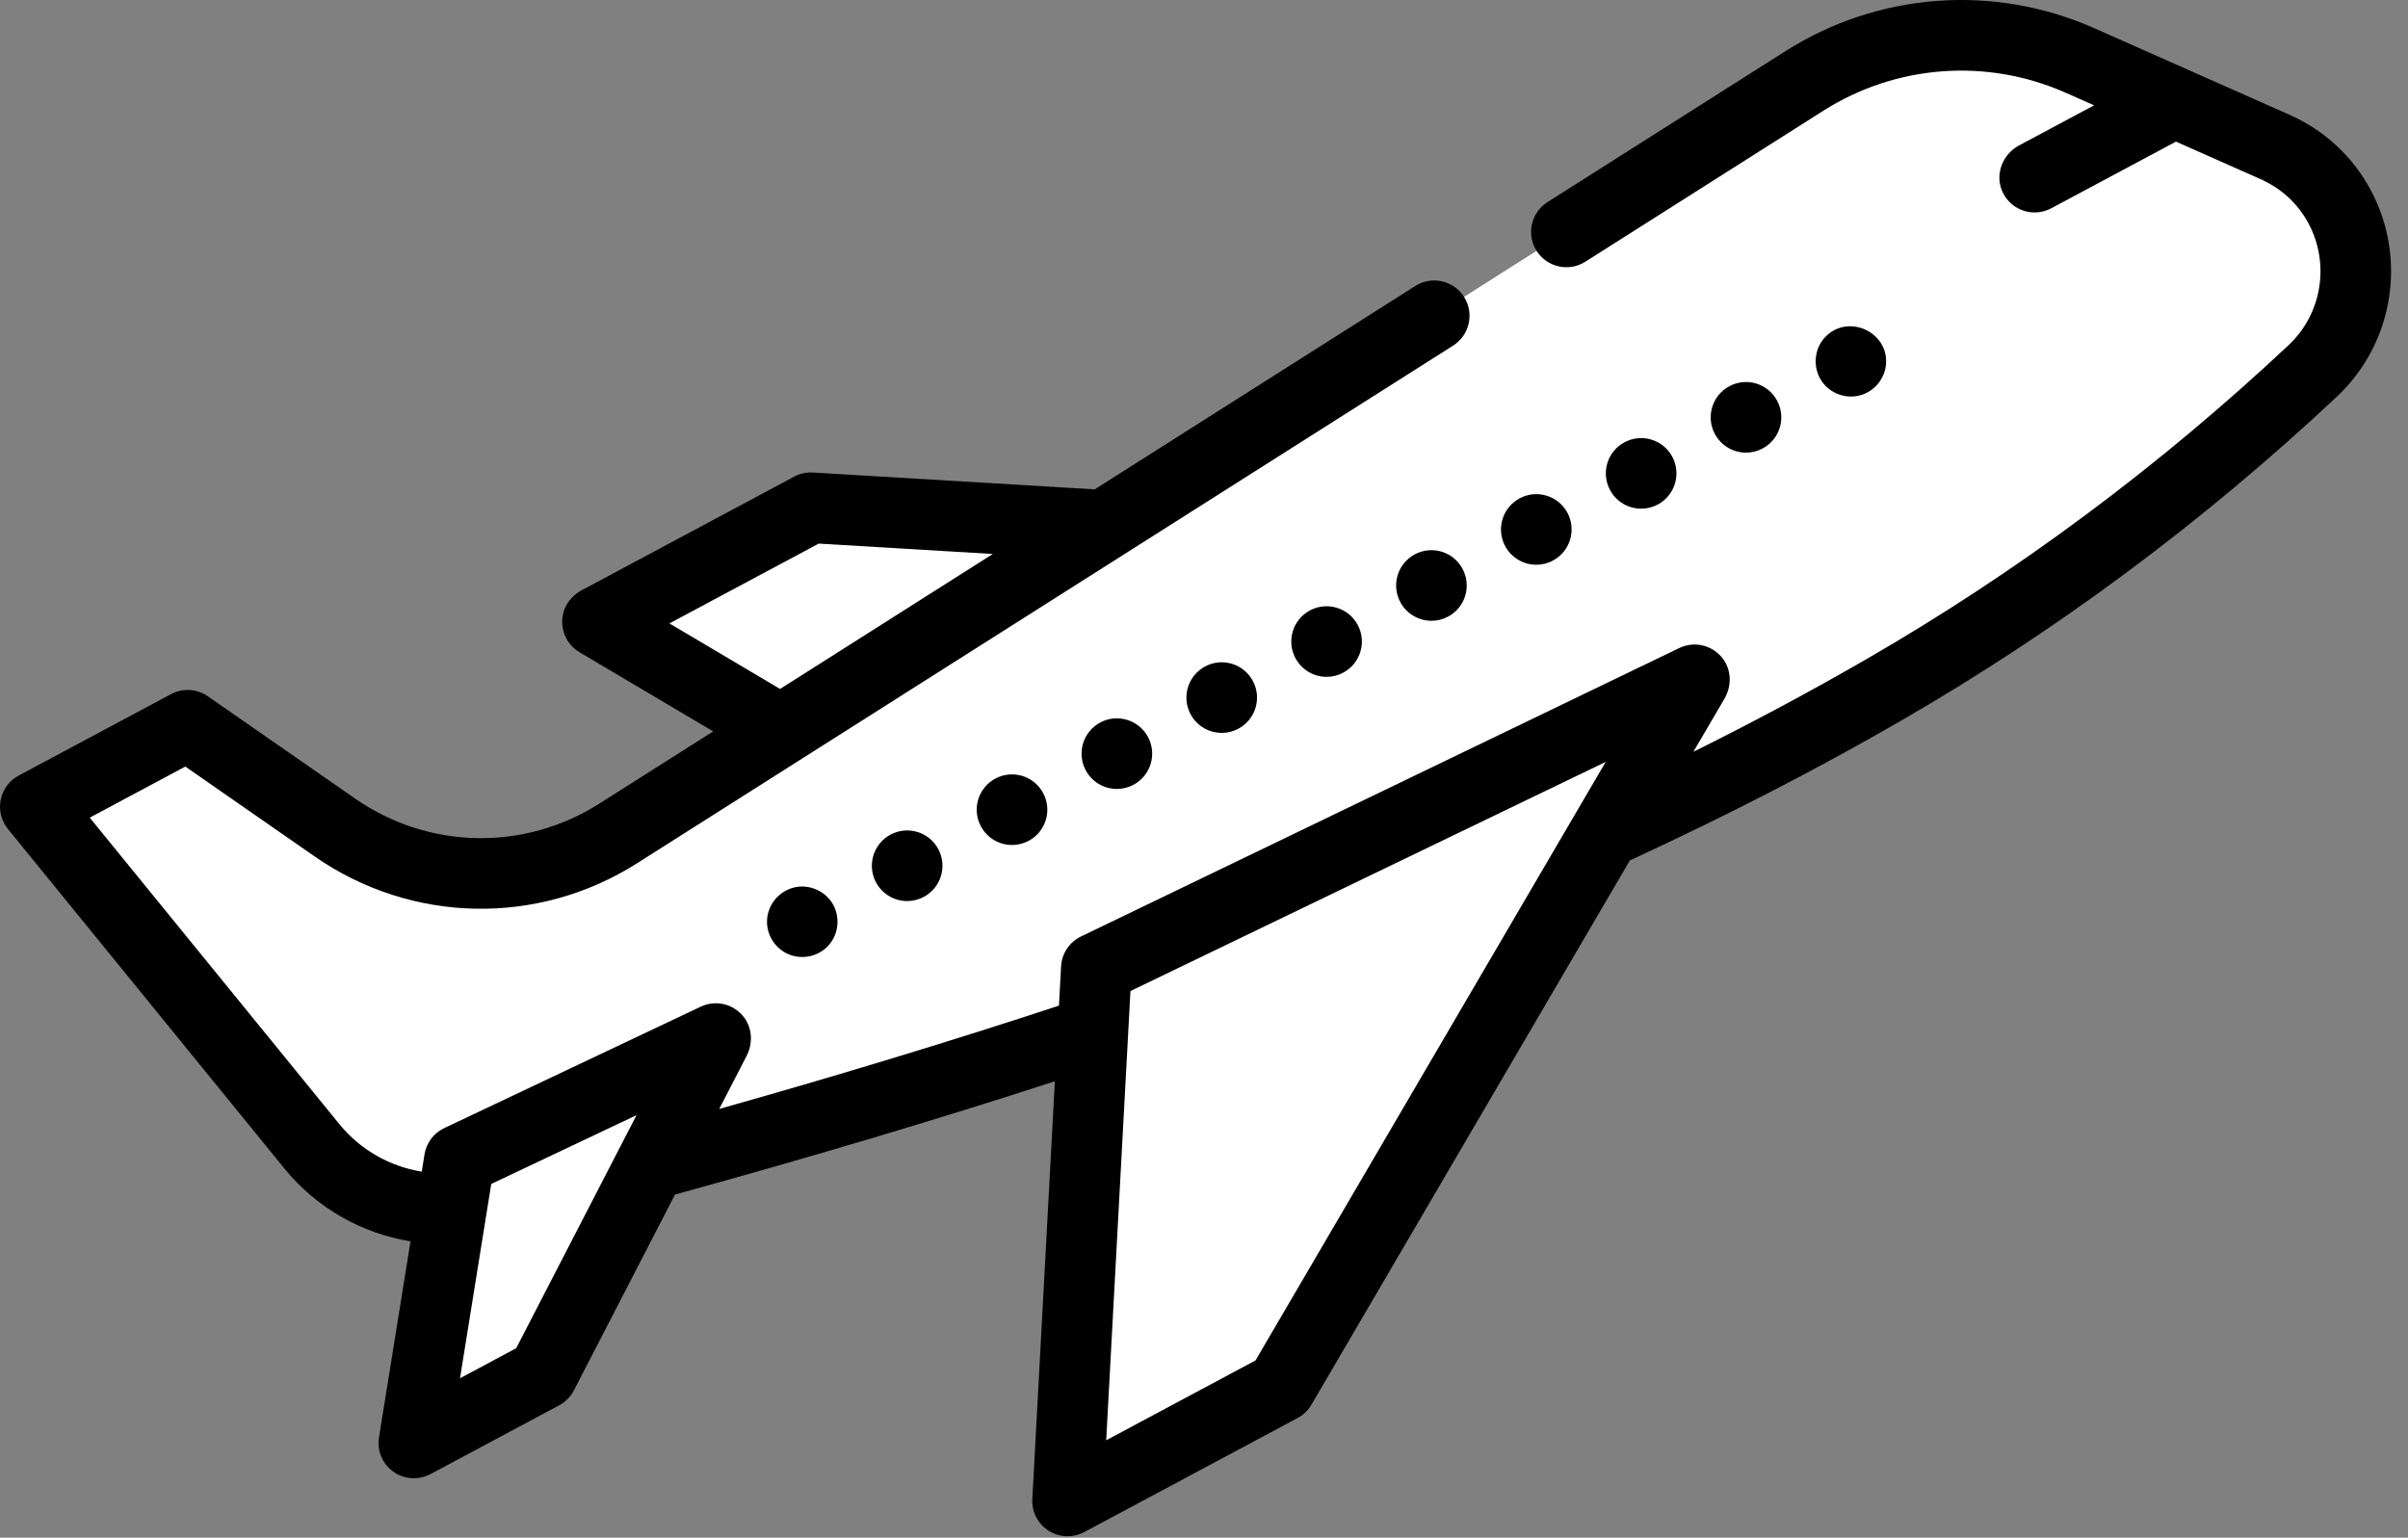 <svg width="119" height="76" viewBox="0 0 119 76" fill="none" xmlns="http://www.w3.org/2000/svg">
<rect x="0" y="0" width="119" height="76" fill="#808080" stroke="none"/>
<path d="M38.58 36.098L29.527 30.734L40.072 25.097L54.559 25.962L53.683 33.409L38.58 36.098Z" fill="white"/>
<path d="M115.62 10.22C116.985 12.772 116.652 16.115 114.296 18.327C107.845 24.379 100.734 29.692 93.069 34.113C89.313 36.281 84.832 38.648 79.316 41.174L54.009 50.987C47.582 53.129 40.343 55.326 32.157 57.562L22.314 59.73C19.685 59.865 17.111 58.746 15.417 56.664L1.744 39.873L9.274 35.847L16.555 40.906C20.734 43.809 26.246 43.925 30.542 41.199L89.165 4.005C93.252 1.409 98.37 1.03 102.797 2.992L112.419 7.259C113.871 7.903 114.95 8.966 115.62 10.22Z" fill="white"/>
<path d="M54.179 47.859L83.745 33.602L63.303 68.548L52.759 74.186L54.179 47.859Z" fill="white"/>
<path d="M22.701 57.334L35.376 51.333L26.812 67.92L20.453 71.32L22.701 57.334Z" fill="white"/>
<path d="M20.287 61.355L18.73 71.043C18.624 71.698 18.899 72.355 19.439 72.74C19.741 72.955 20.096 73.065 20.452 73.065C20.734 73.065 21.017 72.996 21.275 72.859L27.633 69.459C27.945 69.292 28.199 69.035 28.361 68.721L33.358 59.041C39.992 57.219 46.292 55.34 52.13 53.443L51.016 74.092C50.982 74.721 51.29 75.32 51.821 75.658C52.106 75.839 52.432 75.931 52.758 75.931C53.041 75.931 53.323 75.862 53.581 75.725L64.126 70.087C64.41 69.935 64.646 69.707 64.809 69.429L80.545 42.527C85.345 40.313 89.736 38.052 93.941 35.624C101.637 31.185 108.888 25.794 115.491 19.599C118.283 16.977 118.969 12.782 117.16 9.397C116.268 7.73 114.874 6.44 113.126 5.665L103.504 1.397C98.53 -0.808 92.819 -0.383 88.231 2.531L76.474 9.99C75.66 10.507 75.419 11.585 75.935 12.398C76.452 13.212 77.529 13.453 78.343 12.937L90.101 5.477C93.703 3.189 98.186 2.857 102.09 4.587L103.487 5.206L99.778 7.189C98.972 7.62 98.582 8.597 98.941 9.437C99.23 10.113 99.877 10.501 100.549 10.501C100.826 10.501 101.108 10.435 101.37 10.295L107.533 7L111.712 8.854C112.742 9.311 113.561 10.067 114.083 11.042C115.15 13.038 114.747 15.51 113.104 17.054C106.696 23.066 99.663 28.296 92.198 32.601C89.463 34.18 86.647 35.687 83.686 37.157L85.217 34.539C85.569 33.938 85.576 33.175 85.177 32.604C84.677 31.892 83.749 31.662 82.987 32.03L53.421 46.287C52.848 46.564 52.471 47.13 52.437 47.765L52.332 49.705C47.097 51.429 41.468 53.141 35.543 54.811L36.895 52.193C37.205 51.592 37.186 50.854 36.787 50.308C36.285 49.619 35.377 49.401 34.629 49.756L21.955 55.757C21.435 56.003 21.07 56.489 20.979 57.057L20.842 57.91C19.26 57.654 17.799 56.826 16.771 55.562L4.435 40.413L9.157 37.888L15.561 42.338C20.329 45.65 26.577 45.781 31.478 42.671L71.812 17.081C72.626 16.564 72.867 15.487 72.351 14.673C71.834 13.859 70.757 13.618 69.943 14.134L54.099 24.187L40.176 23.355C39.855 23.336 39.533 23.406 39.249 23.558L28.75 29.172C28.307 29.409 27.962 29.81 27.838 30.296C27.641 31.067 27.982 31.847 28.638 32.236L35.244 36.15L29.608 39.726C25.895 42.081 21.163 41.982 17.551 39.473L10.27 34.414C9.732 34.04 9.03 33.999 8.452 34.308L0.922 38.334C0.462 38.58 0.137 39.018 0.034 39.529C-0.068 40.04 0.063 40.57 0.392 40.974L14.064 57.766C15.636 59.697 17.869 60.962 20.287 61.355ZM55.865 48.983L79.351 37.658L62.045 67.242L54.667 71.187L55.865 48.983ZM24.277 58.518L31.456 55.118L25.51 66.637L22.733 68.122L24.277 58.518ZM33.082 30.812L40.46 26.868L49.064 27.381L38.55 34.052L33.082 30.812Z" fill="black"/>
<path d="M41.1 44.592C40.681 43.978 39.904 43.678 39.184 43.88C38.494 44.074 37.986 44.677 37.913 45.389C37.84 46.101 38.229 46.797 38.865 47.117C39.551 47.463 40.407 47.31 40.929 46.745C41.471 46.16 41.538 45.256 41.1 44.592Z" fill="black"/>
<path d="M69.918 27.398C69.067 27.855 68.746 28.91 69.202 29.762C69.516 30.348 70.118 30.683 70.742 30.683C71.018 30.683 71.3 30.618 71.563 30.476C72.412 30.022 72.733 28.966 72.277 28.115C71.823 27.266 70.767 26.945 69.918 27.398Z" fill="black"/>
<path d="M64.735 30.172C63.886 30.625 63.565 31.681 64.019 32.53C64.333 33.119 64.937 33.454 65.558 33.454C65.838 33.454 66.119 33.389 66.379 33.247C67.231 32.793 67.55 31.737 67.096 30.886C66.642 30.037 65.584 29.716 64.735 30.172Z" fill="black"/>
<path d="M81.105 25.142C81.382 25.142 81.663 25.077 81.926 24.937C82.775 24.481 83.096 23.425 82.642 22.574C82.186 21.725 81.13 21.404 80.281 21.86C79.43 22.313 79.109 23.369 79.565 24.221C79.879 24.807 80.481 25.142 81.105 25.142Z" fill="black"/>
<path d="M86.286 22.372C86.565 22.372 86.847 22.306 87.107 22.164C87.959 21.711 88.277 20.655 87.823 19.806C87.37 18.954 86.311 18.633 85.462 19.089C84.613 19.543 84.292 20.599 84.746 21.45C85.06 22.037 85.665 22.372 86.286 22.372Z" fill="black"/>
<path d="M75.923 27.913C76.202 27.913 76.483 27.848 76.744 27.706C77.595 27.252 77.914 26.196 77.46 25.345C77.007 24.496 75.948 24.175 75.099 24.631C74.25 25.084 73.929 26.14 74.383 26.992C74.697 27.578 75.302 27.913 75.923 27.913Z" fill="black"/>
<path d="M49.189 38.481C48.34 38.937 48.019 39.993 48.475 40.842C48.789 41.43 49.392 41.765 50.015 41.765C50.292 41.765 50.573 41.698 50.836 41.558C51.685 41.105 52.006 40.046 51.55 39.197C51.097 38.348 50.041 38.027 49.189 38.481Z" fill="black"/>
<path d="M59.555 32.94C58.703 33.396 58.382 34.452 58.838 35.303C59.152 35.889 59.755 36.224 60.378 36.224C60.655 36.224 60.937 36.157 61.199 36.017C62.048 35.564 62.37 34.505 61.913 33.656C61.46 32.807 60.404 32.486 59.555 32.94Z" fill="black"/>
<path d="M44.008 41.251C43.159 41.705 42.838 42.763 43.292 43.612C43.606 44.201 44.208 44.536 44.832 44.536C45.111 44.536 45.392 44.468 45.653 44.329C46.504 43.875 46.823 42.817 46.369 41.968C45.916 41.119 44.857 40.798 44.008 41.251Z" fill="black"/>
<path d="M54.372 35.71C53.523 36.166 53.201 37.222 53.655 38.071C53.969 38.66 54.572 38.995 55.195 38.995C55.474 38.995 55.756 38.927 56.016 38.788C56.868 38.334 57.186 37.276 56.733 36.427C56.279 35.578 55.221 35.257 54.372 35.71Z" fill="black"/>
<path d="M90.017 18.826C90.409 19.421 91.157 19.714 91.85 19.559C92.592 19.393 93.15 18.742 93.205 17.985C93.318 16.422 91.389 15.518 90.258 16.599C89.652 17.178 89.558 18.13 90.017 18.826Z" fill="black"/>
</svg>
